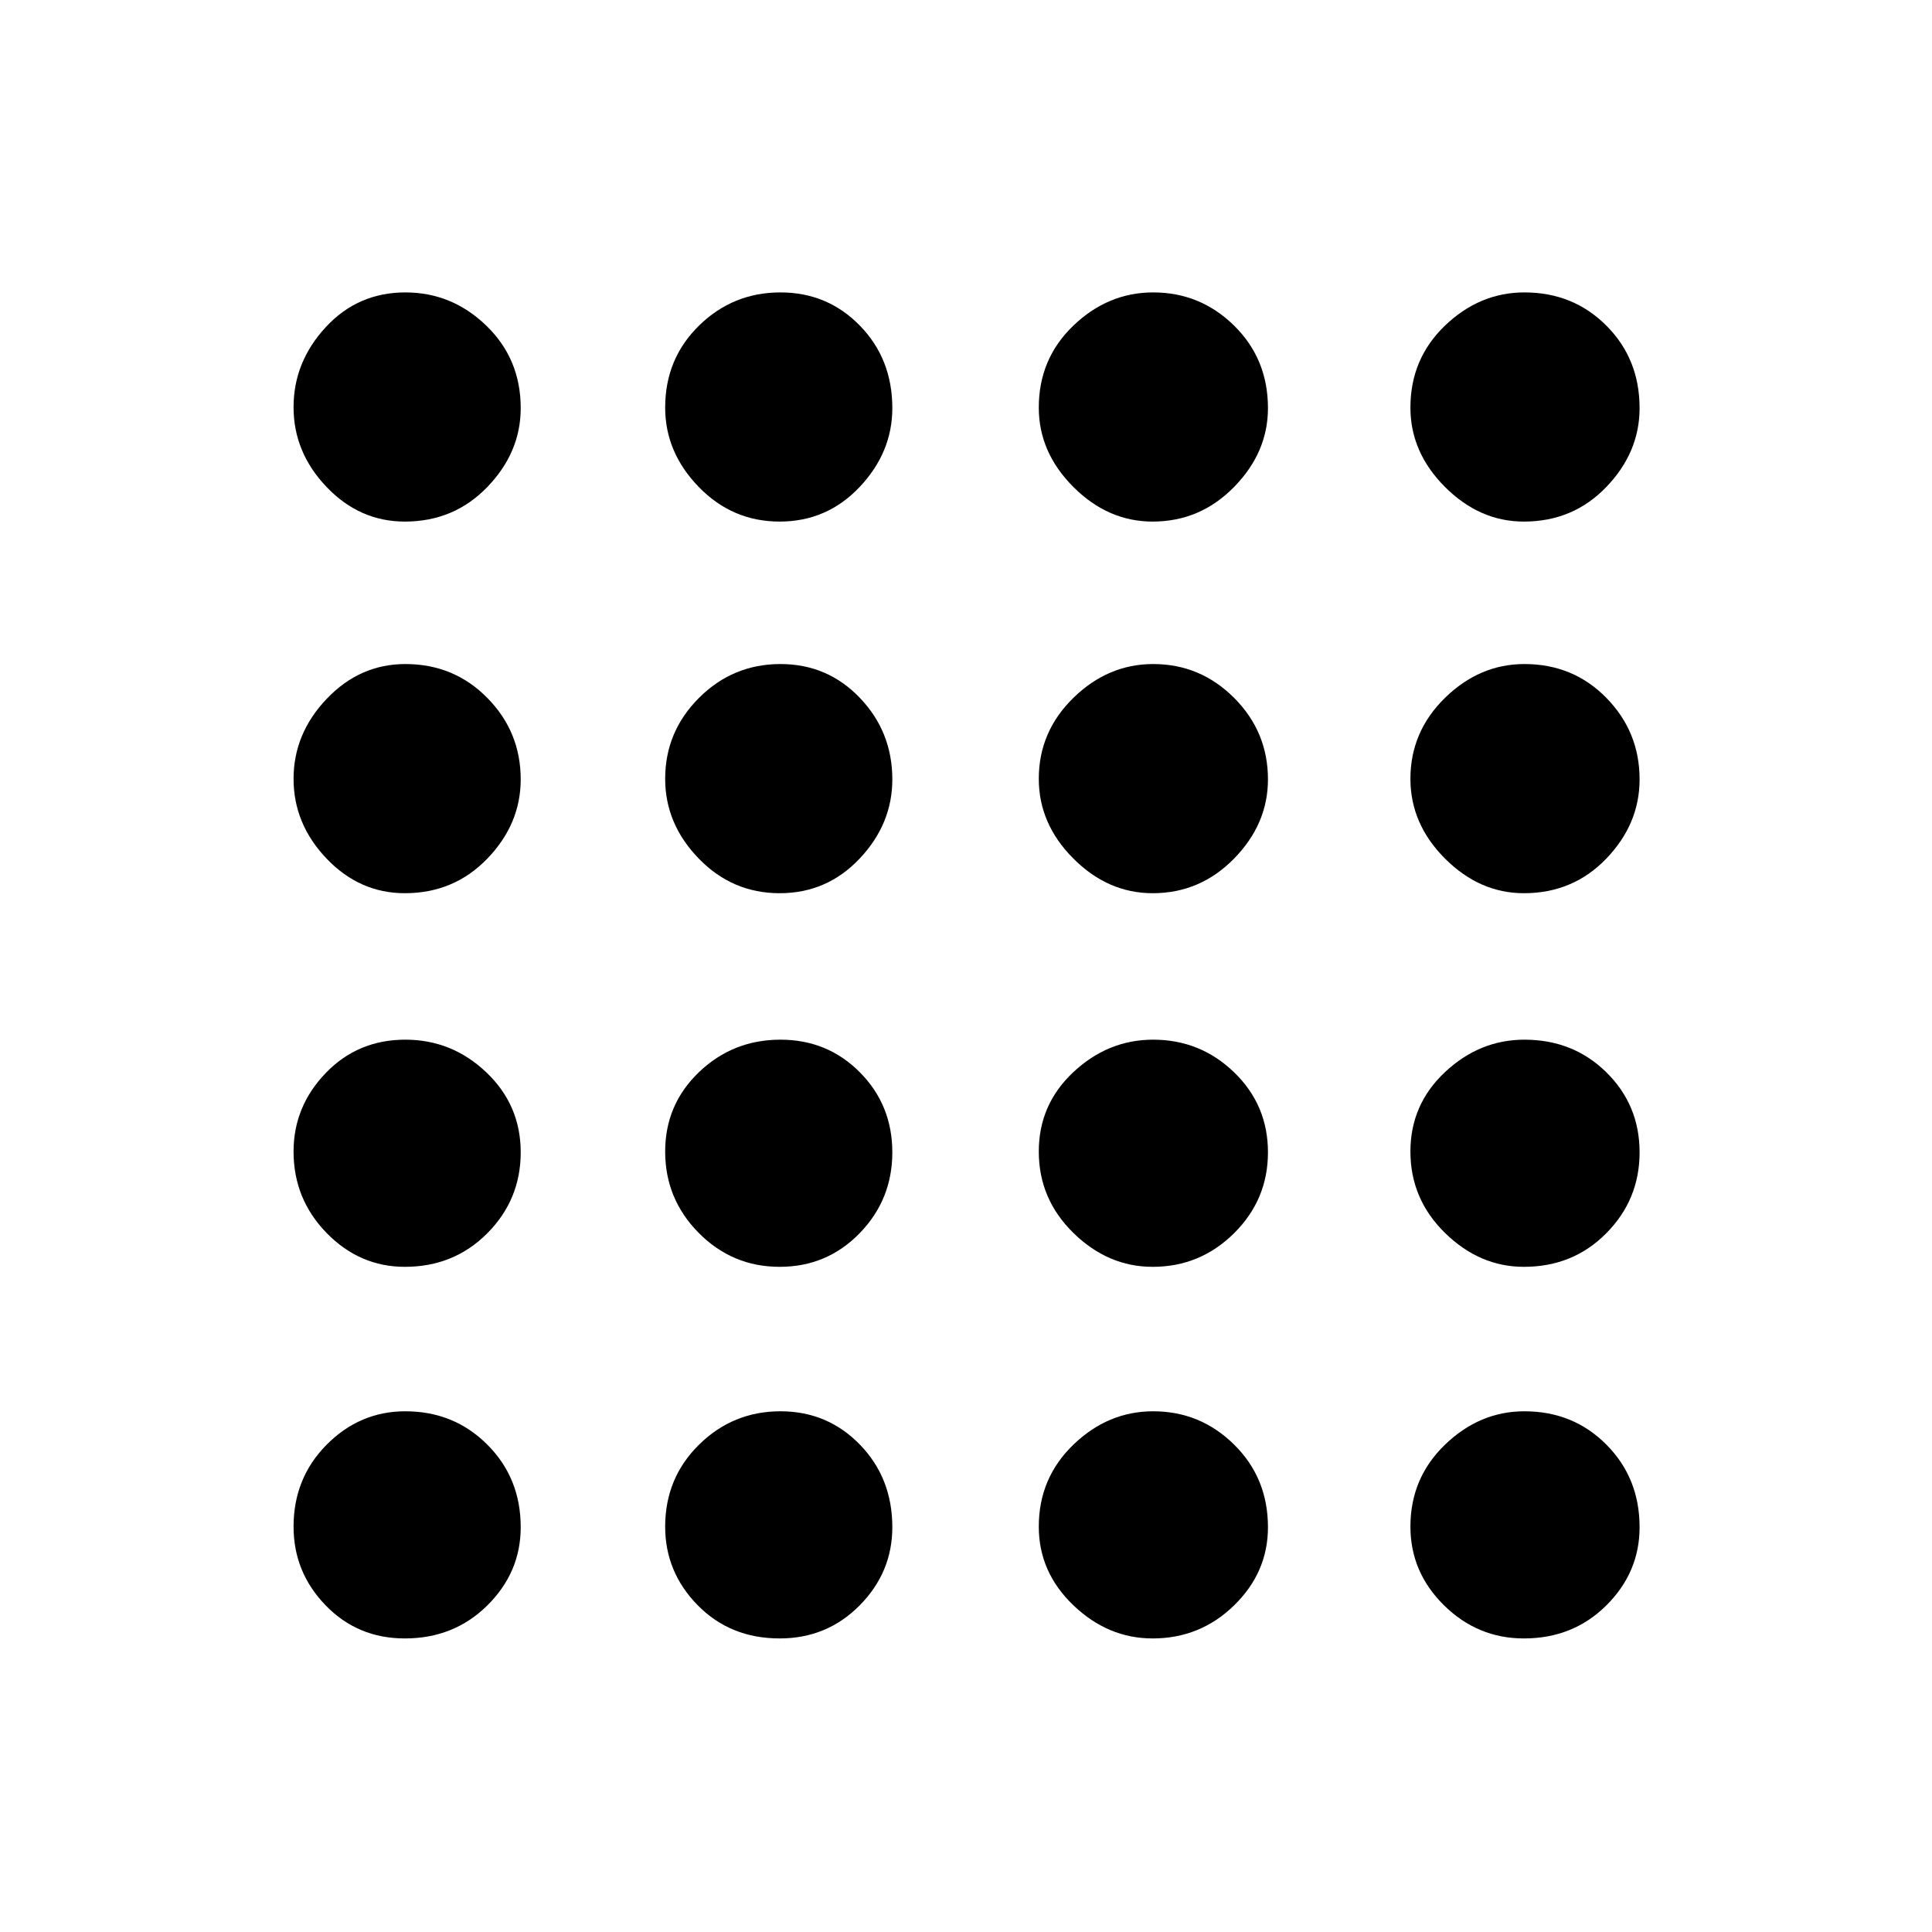 <svg xmlns="http://www.w3.org/2000/svg" width="48" height="48" viewBox="0 -960 960 960"><path d="M201.14-145.87q-23.44 0-39.36-16.46-15.91-16.46-15.91-39.09 0-24.16 16.46-40.74 16.46-16.58 39.09-16.58 24.16 0 40.74 16.58 16.58 16.58 16.58 41.02 0 22.44-16.58 38.86-16.58 16.41-41.02 16.41Zm186.27 0q-24.5 0-40.69-16.46-16.2-16.46-16.2-39.09 0-24.16 16.83-40.74 16.84-16.58 40.46-16.58 23.38 0 39.48 16.58 16.1 16.58 16.1 41.02 0 22.44-16.24 38.86-16.25 16.41-39.74 16.41Zm185.32 0q-22.16 0-39.36-16.46t-17.2-39.09q0-24.16 17.2-40.74 17.2-16.58 39.64-16.58 23.44 0 40.24 16.58 16.79 16.58 16.79 41.02 0 22.44-16.84 38.86-16.84 16.41-40.47 16.41Zm184.47 0q-22.98 0-39.68-16.46-16.69-16.46-16.69-39.09 0-24.16 17.19-40.74 17.2-16.58 39.46-16.58 24.26 0 40.74 16.58t16.48 41.02q0 22.44-16.53 38.86-16.52 16.41-40.97 16.41ZM201.14-330.52q-22.44 0-38.86-16.83-16.41-16.84-16.41-40.46 0-22.38 15.96-38.98 15.96-16.6 39.59-16.6 23.16 0 40.24 16.24 17.08 16.25 17.08 39.74 0 23.5-16.58 40.19-16.58 16.7-41.02 16.7Zm186.27 0q-23.5 0-40.19-16.83-16.7-16.84-16.7-40.46 0-23.38 16.83-39.48 16.84-16.1 40.46-16.1 23.38 0 39.48 16.24 16.1 16.25 16.1 39.74 0 23.5-16.24 40.19-16.25 16.7-39.74 16.7Zm185.32 0q-22.16 0-39.36-16.83-17.2-16.84-17.2-40.46 0-23.38 17.2-39.48 17.2-16.1 39.64-16.1 23.44 0 40.24 16.24 16.79 16.25 16.79 39.74 0 23.5-16.84 40.19-16.84 16.7-40.47 16.7Zm184.47 0q-21.98 0-39.18-16.83-17.19-16.84-17.19-40.46 0-23.38 17.19-39.48 17.2-16.1 39.46-16.1 24.26 0 40.74 16.24 16.48 16.25 16.48 39.74 0 23.5-16.53 40.19-16.52 16.7-40.97 16.7ZM201.14-516.17q-22.44 0-38.86-17.2-16.41-17.2-16.41-39.64t16.46-39.74q16.46-17.29 39.09-17.29 24.16 0 40.74 16.84 16.58 16.84 16.58 40.47 0 22.16-16.58 39.36t-41.02 17.2Zm186.27 0q-23.5 0-40.19-17.2-16.7-17.2-16.7-39.64 0-23.44 16.83-40.24 16.84-16.79 40.46-16.79 23.38 0 39.48 16.84 16.1 16.84 16.1 40.47 0 22.16-16.24 39.36-16.25 17.2-39.74 17.2Zm185.32 0q-22.16 0-39.36-17.2t-17.2-39.64q0-23.44 17.2-40.24 17.2-16.79 39.64-16.79 23.44 0 40.24 16.84 16.79 16.84 16.79 40.47 0 22.16-16.84 39.36t-40.47 17.2Zm184.47 0q-21.98 0-39.18-17.2-17.19-17.2-17.19-39.64 0-23.44 17.19-40.24 17.2-16.79 39.46-16.79 24.26 0 40.74 16.84t16.48 40.47q0 22.16-16.53 39.36-16.52 17.2-40.97 17.2ZM201.14-700.83q-22.44 0-38.86-17.19-16.41-17.2-16.41-39.64 0-22.45 15.96-39.74 15.96-17.3 39.59-17.3 23.16 0 40.24 16.53 17.08 16.52 17.08 40.97 0 21.98-16.58 39.18-16.58 17.19-41.02 17.19Zm186.27 0q-23.5 0-40.19-17.19-16.7-17.2-16.7-39.46 0-24.26 16.83-40.74 16.84-16.48 40.46-16.48 23.38 0 39.48 16.53 16.1 16.52 16.1 40.97 0 21.98-16.24 39.18-16.25 17.19-39.74 17.19Zm185.32 0q-22.16 0-39.36-17.19-17.2-17.2-17.2-39.46 0-24.26 17.2-40.74t39.64-16.48q23.44 0 40.24 16.53 16.79 16.52 16.79 40.97 0 21.98-16.84 39.18-16.84 17.19-40.47 17.19Zm184.47 0q-21.98 0-39.18-17.19-17.19-17.2-17.19-39.46 0-24.26 17.19-40.74 17.2-16.48 39.46-16.48 24.26 0 40.74 16.53 16.48 16.52 16.48 40.97 0 21.98-16.53 39.18-16.52 17.19-40.97 17.19Z"/></svg>